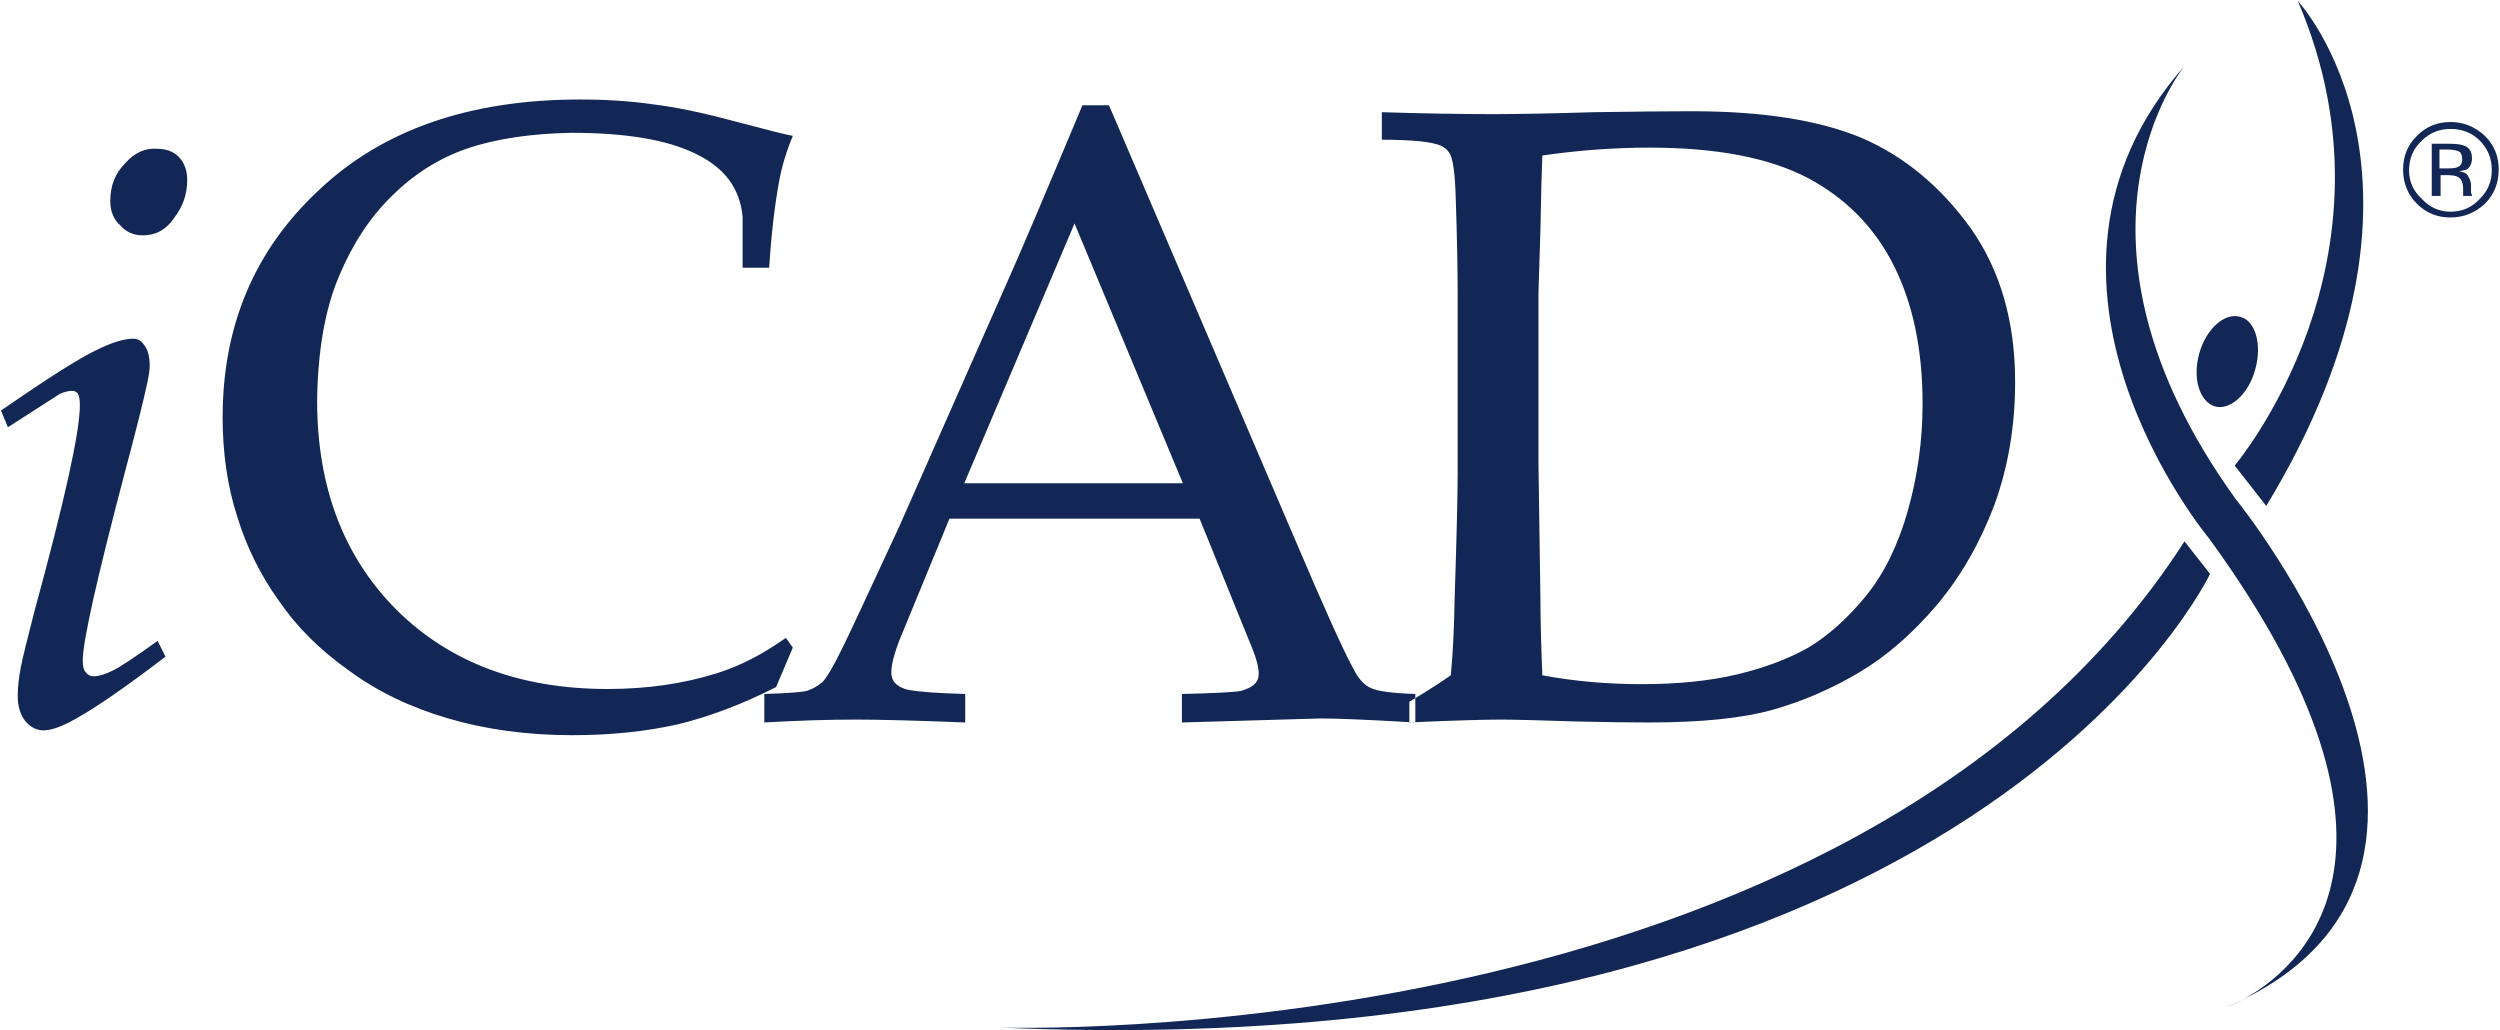 <?xml version="1.0" ?>
<svg xmlns="http://www.w3.org/2000/svg" version="1.2" viewBox="0 0 1553 640">
	<title>2020-annual-report-1-pdf-svg</title>
	<defs>
		<clipPath clipPathUnits="userSpaceOnUse" id="cp1">
			<path d="m-5536.89-8633.37h7268.32v9464.91h-7268.32z"/>
		</clipPath>
	</defs>
	<style>
		.s0 { fill: #122756 } 
	</style>
	<g id="Clip-Path: Page 1" clip-path="url(#cp1)">
		<g id="Page 1">
			<path id="Path 1" fill-rule="evenodd" class="s0" d="m492.5 402.3l-10.4 24.5q-31.2 15.9-61.2 23.2-30 6.7-65.4 6.7-41.6 0-77.1-10.4-35.5-10.4-61.8-29.9-26.9-19-43.5-43.4-17.1-23.9-25.7-52-9.1-28.1-9.1-61.8 0-85.6 59.9-141.2 59.4-56.2 162.2-56.2 24.4 0 45.2 3 20.8 2.5 50.2 10.4 30 8 36.7 9.2-6.1 14.7-8.6 28.7-4.2 23.2-6.1 53.2h-16.5v-31.8q-2.4-26.3-29.4-39.1-26.3-12.9-77-12.9-38 0.7-64.9 9.8-26.3 9.2-46.5 29.4-20.2 19.5-33 50.1-12.9 30.6-13.5 77.1 0 80.7 49.6 130.2 49.5 48.9 130.9 48.9 36.7 0 67.9-9.8 21.4-6.7 42.8-22m-13.4 52.6v-17.7q21.4-0.7 26.3-1.9 5.5-1.8 9.8-5.5 4.2-4.3 12.8-22 4.9-9.8 34.9-74.6l66.7-151q11-24.5 47.1-110.7h16.5l115 268.4q27.6 64.9 36.7 81.4 4.9 9.7 11 12.2 6.2 3 27.6 3.7v2.6q-1.8 1.1-3.7 2.2v12.7q-39.3-2.3-55.1-2.3l-86.2 2.5v-17.7q30-0.7 36.7-1.9 6.1-1.8 8.5-4.3 2.5-2.4 2.5-6.1 0-6.1-3.7-15.3l-33-81.3h-155.4l-28.2 68.5q-7.9 18.3-7.9 26.9 0 3.7 1.8 6.1 3.1 3.7 9.2 4.9 9.8 1.8 34.9 2.5v17.7q-45.3-1.8-67.9-1.8-25.7 0-56.9 1.8zm404.4 0q-0.8-0.1-1.6-0.1 0.8 0 1.6-0.1zm-280.2-148.6h135.8l-67.3-161.4zm280.2 148.4v-14.9q12.9-7.8 22-14.2 1.9-17.8 2.5-50.2 1.8-55 1.8-76.4v-108.8q0-25.7-1.2-61.2-0.6-22-3.7-27.5-1.8-3.1-5.5-4.9-8.6-3.7-36.7-3.7v-17.1q39.1 1.2 69.1 1.2 22.7 0 62.4-1.2 39.8-0.6 61.2-0.6 65.5 0 105.2 16.5 39.8 17.1 68 56.3 27.5 39.1 27.5 95.4 0 40.9-12.9 76.4-13.4 35.4-35.4 61.7-22.7 26.9-48.4 42.2-25.7 15.3-53.8 23.3-28.2 7.9-77.1 7.9-16.5 0-44.1-0.6-36.7-1.2-47.7-1.2-15.7 0-53.2 1.6zm-3.7 0q1 0.1 2.1 0.1-1 0.1-2.1 0.1zm82.6-29.1q29.4 5.5 61.8 5.5 33.7 0 59.4-6.1 25.7-6.2 44-16.6 18.4-11 35.5-31.7 17.1-20.8 26.3-53.2 9.2-32.4 9.2-66.7 0-50.1-17.8-85.6-17.7-35.4-53.2-54.4-36.1-19-98.5-19-33 0-66.7 4.9-0.6 13.5-1.2 46.5l-1.2 38.5v107l1.2 82.6q0 18.9 1.2 48.3zm-953.2-154.1l-4.3-10.4q43.5-30 58.8-37.3 14.7-7.3 23.2-7.3 4.3 0 6.7 3.6 3.7 4.3 3.7 13.5 0 3.6-1.8 11.6-3.1 14.7-13.5 53.8-26.3 99.7-26.3 117.4 0 5.5 1.9 7.3 1.8 2.5 4.8 2.5 4.9 0 12.3-3.7 7.3-3.7 27.5-18.3l4.9 9.8q-39.8 30.5-60 40.9-9.7 4.9-15.9 4.9-6.1 0-11-5.5-4.9-6.1-4.9-15.9 0-7.9 1.9-17.7 1.8-9.2 8.5-34.9 28.2-103.3 28.2-127.8 0-5.5-1.2-7.3-1.3-1.8-3.7-1.8-3.1 0-7.4 1.8-1.8 1.2-32.4 20.8zm63.6-140.6q0-14.1 9.2-23.3 8.6-9.8 19.6-9.1 8.6 0 13.5 4.8 5.5 5.5 5.5 14.7 0 12.9-8 23.3-7.3 11-19.6 11-8.5 0-14-6.2-6.2-5.5-6.2-15.2z"/>
			<path id="Path 5" fill-rule="evenodd" class="s0" d="m1357 41c0 0-86.3 105.1 31.8 269 0 0 181.9 223.7 4.3 311 32.1-17.2 123.8-87.8-20.8-286.5 0 0-133.4-159.6-15.3-293.5zm36.1 580c-5.9 3.1-9.8 4.5-9.8 4.5q5.1-2.2 9.8-4.5zm-1.2-424.1c9.1 2.4 13.4 17.1 9.1 32.4-4.2 15.9-15.9 25.7-25 23.2-9.8-3-14.1-17.7-9.8-33 4.3-15.3 15.9-25.7 25.7-22.6zm-3.7 92.3c0 0 108.3-127.8 39.2-288.6 0 0 103.4 110.7-19.6 313.7z"/>
			<path id="Path 6" fill-rule="evenodd" class="s0" d="m1357 336.3l15.9 20.2c0 0-145.6 308.1-752.5 281.8 0 0 530.4 18.4 736.6-302zm186.6-209.7q-9.2 8.5-21.4 8.5-12.3 0-20.8-8.5-8.6-8.6-8.6-21.4 0-12.3 8.6-20.8 8.5-8.6 20.8-8.6 12.2 0 21.4 8.6 8.6 8.5 8.6 20.8 0 12.8-8.6 21.4zm-39.2-39.2q-7.9 7.4-7.9 18.4 0 10.4 7.9 17.7 7.4 8 17.8 8 11 0 18.3-8 7.4-7.3 7.4-17.7 0-11-7.4-18.4-7.3-7.3-18.3-7.3-10.4 0-17.8 7.3zm17.2 1.9q6.1 0 9.2 1.2 4.8 1.8 4.8 7.9 0 4.3-3 6.8-1.8 0.6-4.9 1.2 4.3 0.6 5.5 3 1.8 3.1 1.8 5.5c0 0.9 0 4.1 0 4.9q0.6 1.3 0.6 1.3v0.6h-5.5q0-0.6 0-0.6v-3.7q0-5.5-3-7.3-1.9-1.3-6.7-1.3h-4.3v12.9h-5.5v-32.4zm6.1 4.9q-2.5-1.3-7.4-1.3h-4.9v11.7h5.5q3.7 0 5.6-0.7 3-1.2 3-4.8 0-3.7-1.8-4.9z"/>
		</g>
	</g>
</svg>